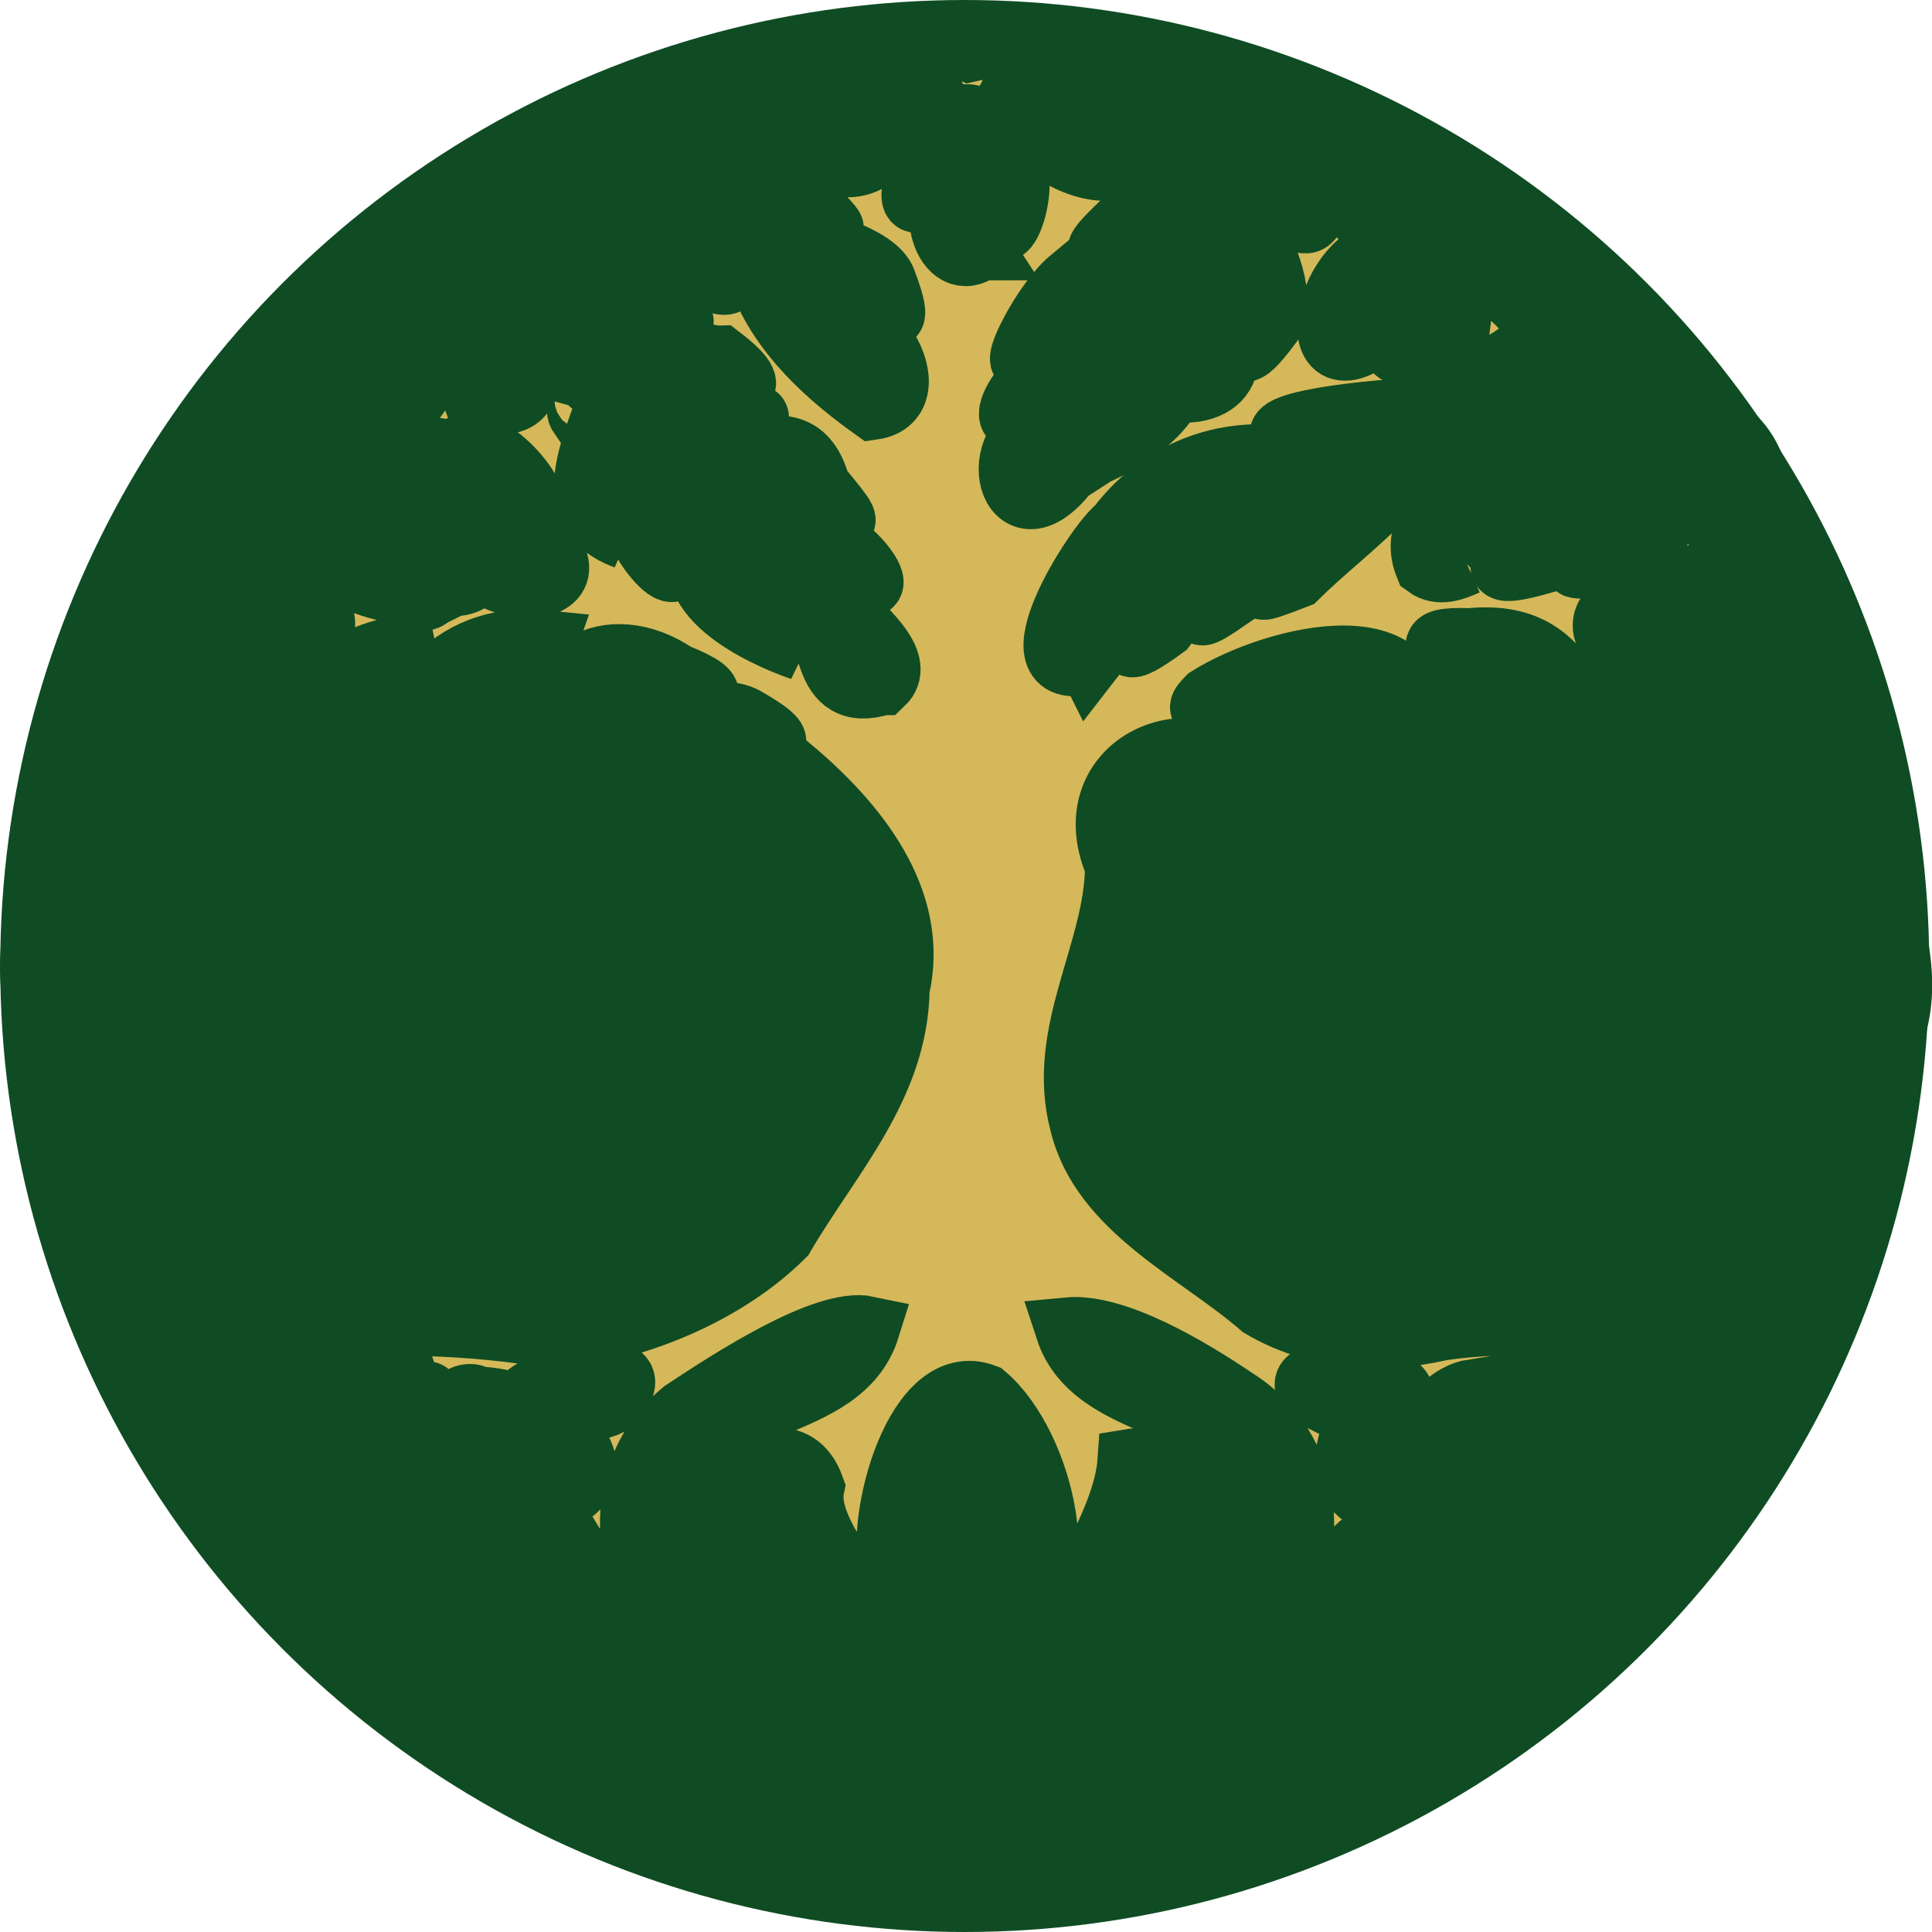 <?xml version="1.0" encoding="UTF-8"?>
<!-- Created with Inkscape (http://www.inkscape.org/) -->
<svg width="160mm" height="160mm" version="1.1" viewBox="0 0 160 160" xml:space="preserve" xmlns="http://www.w3.org/2000/svg"><ellipse cx="79.895" cy="80" rx="76.382" ry="76.506" fill="#0f4c23" stroke="#0f4c23" stroke-linecap="round" stroke-linejoin="round" stroke-width="6.988" style="paint-order:stroke fill markers"/><path d="m74.564 156.35c-6.135-1.774-10.337-5.075-15.972-4.516-1.529-5.772 1.911-8.336 5.402-3.041 7.457 3.499-4.49-5.961-5.925-6.387-1.963 3.663-0.199 12.52-6.5 6.811-3.094-4.449-12.012-0.41-12.89-8.019-5.806-0.678-7.948-6.423-12.086-9.236 0.484-7.308-8.94-9.309-9.005-16.518-2.68-1.564 6.162-3.364-0.082-5.11-3.107 2.199-1.103 12.839 3.884 15.531 3.557 1.405 6.096 5.777 0.346 2.492-7.837-4.111-5.83-13.73-11.915-18.578-1.123-6.64-6.415-12.78-4.058-19.891-4.033-5.751-4.262-13.606 0.053-19.276-1.555-5.984 1.113-12.604 4.021-17.83-3.138-6.952 10.013-8.29 9.268-11.507-2.657 3.287-7.215 3.914-4.423-1.498 0.375-4.395 9.094-8.806 3.415-2.239-3.304 5.229 5.042-0.998 2.925-4.11 1.918-5.865 8.235-7.507 10.656-13.59 6.702-3.409 12.492-6.9 18.852-10.044 2.838-0.828 13.635 1.103 6.13 2.391-6.563-2.295-7.739 10.209 0.323 9.708 8.007 5.632-0.905-6.145 5.329-6.203-1.252 7.912 3.65 13.537 9.992 18.072 4.819-0.698-0.179-9.55-5.014-7.78-5.019-2.44-2.832-6.271 1.937-3.552 2.288 1.018 6.355 7.214 4.063 1.018-1.044-3.579-13.584-4.047-8.06-6.832 2.682 1.691 5.807 4.268 1.61 0.11-4.156-5.071-8.029-1.934-10.861 2.488-8.031 0.936 5.164-8.489 7.368-10.718-2.505 2.09-9.698 0.957-3.034-0.954 3.861 0.339 7.9-0.999 1.581-0.718-2.829 0.719-11.525 4.526-4.926-0.078 6.993-2.357 13.809-1.599 20.622-2.615 7.15-1.076 14.148 1.372 21.775 1.269 7.004 3.722 14.771 5.455 20.901 10.24 5.072 2.157 11.466 5.446 13.495 11.294 5.057 2.235 4.312 7.122 9.723 9.231 5.012 4.867-0.573 13.341 4.787 17.157 1.647-2.749-4.901-11.172 1.337-5.377 0.948 7.364 6.136 13.74 4.962 21.175 1.346 5.631 5.399 13.659 0.243 19.694 0.124 5.982-1.263 12.999-4.212 18.945 0.444 7.769-11.226 5.985-10.215 14.102-0.918 3.795-10.039 4.406-3.619 0.892 3.992-2.26 4.017-10.227-0.752-3.939-4.315 4.791-2.173 14.064 4.069 5.996 3.086-2.086 5.455-14.848 5.285-5.629-1.607 6.578-9.856 13.894-16.751 10.149-0.843-6.54-10.687 0.475-15.244-1.896-3.819 2.814-6.134 9.759-9.891 13.148 0.317 3.504 4.525 9.979 4.825 5.127-6.287-3.456 0.417-11.526 3.274-3.787 0.975 7.862-5.349-6.19-3.431 1.124 3.482 5.979 10.462-1.644 12.651-0.365-3.138 6.886-11.28 1.709-14.765 7.947-4.581 1.876-1.616-14.373-7.588-5.856-1.575 2.055-10.062 5.716-2.738 5.484 3.84 2.124 6.034-2.883 1.407-0.094-2.587-1.122 5.883-8.677 4.435-1.671 1.46 7.264-7.597 0.934-9.463 5.577-5.379 2.639-11.637 3.222-17.527 2.282zm11.529-2.117c4.393 0.198 9.086-5.812 2.802-2.8-1.959 4.052-11.857-0.418-6.037-0.789 5.027 1.097 6.903-3.541 0.932-3.7-2.088 5.179-11.594 8.401-12.683 3.153 5.65 2.671 12.684-2.974 10.184-7.449 3.345 4.325 12.188-4.947 3.744-4.737-1.152 3.089-11.645 10.55-6.33 3.921-1.691-3.071-8.28-5.284-6.366-0.46 3.562 2.212 10.653 9.985 2.4 5.958-4.703 2.08-10.18 4.606-2.356 6.381 4.378 1.548 9.208 1.466 13.711 0.522zm-23.706-3.613c-2.619-4.305-3.417 1.428 0 0zm30.215-3.735c3.088-0.567 10.693-9.61 4.837-7.255-3.967 3.76-7.437 0.166-10.94 5.093-0.276 1.006 4.372 5.654 6.103 2.162zm-37.943-0.647c4.87-7.041-4.188-13.118-7.583-18.785-3.955 0.363-13.046 1.083-13.656-2.461 4.399 0.817 18.987 0.831 13.977-5.845-4.468-2.52-2.88 7.274-9.242 4.892-5.765-5.045 9.659-7.683 1.408-8.219-2.736-1.841-6.136 9.555-7.79 2.093 1.434-3.55 3.783-5.696-2.386-5.094-3.947 1.036 5.093 8.528 2.934 12.987 0.953 4.975-7.184 4.316-1.521 8.399-0.767-2.282 7.611-9.522 6.821-2.562-3.309 3.041-5.378 6.758 0.904 8.073-2.401-6.64 13.687-13.37 9.545-3.904-1.336 3.954-11.363 5.707-3.614 9.093 6.557 4.259 3.037-9.683 9.534-5.556 2.763 3.642-6.013 8.021 0.243 8.238l0.426-1.349zm16.946 0.853c4.714-1.791-2.394-7.162-5.288-4.963-2.046-3.443-9.877-3.842-4.08 0.354 2.894 1.404 5.818 7.558 9.368 4.609zm-19.671-3.925c1.865-5.41-3.501 1.531-0.803 1.242zm30.028-4.365c5.384-1.569-5.224-6.521 1.424-4.715 5.83-1.815 3.032-14.342-1.858-18.484-5.493-2.094-8.91 9.944-7.718 14.864 1.202 2.497 4.706 13.695 8.152 8.335zm-5.634-3.32c3.118-3.402 7.554-7.985 3.786-12.628-3.061 2.044 1.136 13.421-3.232 6.24-2.607-4.423 3.82-14.855 6.236-6 2.149 4.655-1.725 12.055-6.789 12.388zm-8.169 3.759c-1.519-2.943-7.261-3.863-3.671-0.558 0.595 0.789 4.379 2.144 3.671 0.558zm-25.018-0.92c6.336-3.208 0.91-8.1-1.825-1.8-1.104 2.421-1.13 4.663 1.825 1.8zm52.431 0.161c4.547-5.915-7.37 2.659-1.346 0.976l1.346-0.975zm-36.707-0.076c2.04-3.587-8.198-9.615-3.265-15.653 2.845-7.124 14.046-5.653 16.27-12.76-3.498-0.745-11.24 4.274-15.249 6.932-6.963 5.711-4.648 16.082 1.416 21.528l0.582 0.473 0.247-0.521zm35.468-3.432c-4.19-3.787 1.558-16.93 4.739-7.774 1.376 2.297-4.563 10.214 0.132 8.008 6.24-4.739 2.047-15.484-5.656-14.203-0.367 5.273-5.345 11.7-6.042 15.426 3.075 4.866 3.772 0.321 6.827-1.457zm9.701 0.925c5.287-5.801 5.366-15.48-1.767-19.958-3.897-2.629-9.937-6.218-13.872-5.842 2.39 7.306 14.624 5.626 16.56 13.847 2.973 5.17-3.95 11.368-4.135 13.881 2.314 2.542 1.485-0.65 3.213-1.929zm-32.945 1.689c5.191-2.179-4.868-9.311-3.812-14.41-2.632-7.252-14.066 4.782-7.896 9.708 3.284 6.319 4.219-0.36 1.736-3.559-1.026-4.699 4.935-8.806 5.677-1.822 0.145 3.951-2.068 9.486 3.103 10.844zm-37.15-4.177c6.159-5.27-3.669-1.24 0 0zm30.803-3.354c-2.631-10.653-0.845 9.143 0 0zm32.149 0.48c0.522-11.568-4.496 7.243 0 0zm-67.172-2.444c2.113-4.58-4.963 0.82 0 0zm102.89 0.241c-0.953-6.327-5.621 1.26 0 0zm-5.609-3.65c0.804-3.581 5.518-9.999 4.403-12.16-3.806-0.475-7.284 1.199-3.263 4.085 1.604 6.549-5.965 2.621-6.133-1.397-3.572 0.557-6.28 6.517-1.2 7.034-2.695-2.938-1.405-7.005 1.531-2.418 3.175 8.805-11.391 2.059-6.192-4.044 0.254-2.779-12.623-2.767-6.06 0.424 4.617-0.156 6.855 1.729 1.595 3.779-1.688 7.09 11.349 5.062 15.32 4.696zm6.202-4.891c0.591-3.233 10.212-6.193 3.642-6.542-3.154 1.77-10.139 10.428-4.743 11.322 0.225-1.619 0.369-3.282 1.101-4.78zm-103.05 4.378c2.713-5.925-11.147-10.356-6.243-14.051 7.534-0.823 15.051-0.655 22.498 0.652 6.641-0.85 13.714-3.791 18.404-8.442 3.85-6.579 9.419-12.397 9.519-20.45 1.71-7.38-3.555-13.767-8.944-18.266-2.513-0.387-11.881 7.412-9.124 0.451 1.02-4.177 12.596-0.325 5.656-4.385-4.897-3.099-9.712 9.007-12.406 4.476-1.991-7.158 15.422-4.626 6.46-8.232-5.587-3.775-11.403-0.403-9.863 6.098-3.419 7.148-4.25-4.729-1.146-6.051-4.89 1.028-3.023 14.954-8.09 11.346-3.1-6.721 7.188-10.911 8.294-14.113-8.443-0.85-11.287 5.609-14.936 11.395-5.676-0.826 2.323-9.719 5.227-11.102-7.172-0.236-14.658 6.251-10.897 13.456 0.157 10.744-6.383-4.06-2.736-6.582-5.547 2.372-4.609 8.392-6.439 12.691 3.849 7.273-2.19 14.664 2.032 21.224 1.484 6.904 6.142 12.849 3.728 20.258 6.19 0.589 4.857 9.348 9.007 9.624zm-4.231-1.379c0.845-4.326-8.668-9.25-4.573-2.206 0.264 0.877 4.593 5.244 4.573 2.206zm15.312-1.525c5.805-3.889-2.052-2.866-1.625 1.06l0.579-0.311zm-6.426-3.619c2.7-5.841-3.495 1.733 5e-6 0zm91.792 0.301c-1.208-5.574-2.95 0.109-5e-5 0zm-75.948-1.84c5.432-5.793-14.578 0.558-4.131 0.553 1.379-0.087 2.891 0.237 4.131-0.553zm92.381-2.61c4.612-8.555-7.789 0.483 0 0zm-128.18-2.015c1.841-3.399-6.184-6.397-2.816-0.837 0.677 0.475 2.949 4.32 2.816 0.837zm132.17 0.272c5.845-4.705-4.121-5.013-1.348 0.267l0.285 0.29zm-27.747-1.718c6.074-0.951 12.28-0.113 18.411-0.036-0.411-5.004 3.903-7.474 3.931-12.29 1.329-2.828 1.052-7.535 3.86-9.585-5.489-5.369 0.947-13.34-2.007-18.352-0.915-1.974-1.733-10.997-2.575-5.066 3.069 3.975-5.261 13.109-3.283 4.512 3.75-5.378 0.574-11.627-5.775-12.953 2.172 1.683 8.131 11.109 3.015 10.065-4.358-4.843-3.497-14.266-13.141-13.308-8.639-0.308 6.706 4.204 5.891 8.627 2.182 9.59-6.877-0.702-6.457-4.426-2.492-3.898-4.652-1.395-1.179 1.269 3.493 3.623-3.204 10.836-3.073 3.11 2.243-10.589-11.336-7.205-16.803-3.755-3.259 3.232 9.297-4.352 11.17 1.021 5.01 8.088-9.445-2.304-10.245 1.903 5.781-2.47 10.593 11.292 3.822 5.778-4.069-8.35-16.262-3.93-12.319 5.15-0.037 7.157-4.926 13.802-2.94 21.289 1.69 7.104 9.659 10.615 14.908 15.163 4.429 2.63 9.813 3.027 14.787 1.884zm-99.158-2.037c0.34-6.427-6.727 1.437-0.271 1.677l0.193-0.485zm122.25 0.715c1.986-4.571-4.6-3.57-2.618 0.814 0.867-0.267 1.664-0.876 2.618-0.814zm-126.4-1.707c3.201-6.107-6.41-3.562-3.096-0.425 0.802-0.734 3.298 2.076 3.096 0.425zm130.87-0.645c3.94-3.626-6.414-4.677-2.421 0.218l0.822 0.461zm-135.67-3.076c2.594-3.406-5.565-3.999-1.743 0.4l0.807 0.983zm139.47-0.041c3.598-6.02-5.85-0.375-0.66 1.005zm-132.88-2.21c-2.27-9.551-4.789 5.151 0 0zm126.02 0.743c4.219-3.835-3.159-4.389-1.53 0.52zm-129.92-3.224c0.61-6.809-8.317 1.116-1.041 1.183l0.514-0.401zm135.26 0.549c4.555-5.386-8.235-3.8-1.38 0.824zm-140.09-3.312c2.7-3.996-4.912-4.934-1.89 0.018l0.819 1.219zm143.69 0.427c3.797-10.662-6.653-0.105 0 0zm-6.583-1.576c4.161-2.588-2.748-6.378-1.927-0.265-0.689 2.344 1.431 0.088 1.927 0.265zm-130.3-0.372c-1.701-9.385-5.944 2.963 0 0zm134.86-3.628c3.01-4.89-7.114-1.953-1.318 1.38l0.484-0.405zm-139.02 0.074c0.851-8.296-6.971 3.021 0 0zm143.25-6.087c1.917-2.506 0.363-15.464-3.648-11.099 5.551 4.548-0.735 10.749 1.416 14.818 0.824-1.191 1.697-2.369 2.232-3.719zm-146.61 2.685c-1.658-4.084-2.575-9.575-0.229-14.336-4.631-2.066-5.038 16.206 0.229 14.336zm5.669-1.18c2.225-2.84 1.646-15.325-2.361-11.748 4.24 2.663-2.281 15.742 2.361 11.748zm133.73 0.948c-0.856-3.619-0.842-9.92 0.815-13.258-4.822-3.341-4.68 13.619-0.815 13.258zm3.486-3.555c3.391-4.649-3.093-11.649-2.65-3.098-0.025 1.107 1.87 7.808 2.65 3.098zm-140.89 0.789c3.05-3.253-1.03-12.978-2.475-4.555 0.158 1.031 1.087 5.476 2.475 4.555zm1.277-12.346c2.55-6.172-6.741-1.431-0.903 1.072zm139.27-0.552c2.25-5.239-7.165-0.995-0.776 1.352zm-3.748-2.852c2.446-3.757-6.233-4.394-1.792 0.753l0.739 0.564 1.053-1.318zm-132.15 0.128c3.489-8.418-6.577 1.455 0 0zm138.45-1.359c0.801-5.241-2.615-4.682-3.277-0.785 1.071 1.425 2.524 4.768 3.277 0.785zm-144.77 0.657c3.298-6.084-4.991-4.085-1.183 0.843zm3.923-3.385c6.156-2.37-4.65-6.665-1.917-0.698l1.042 1.237zm136.9-0.52c2.309-6.034-7.742-1.438-1.667 0.352l1.057 0.695zm-132.69-2.388c6.248-4.776-5.264-4.199-1.02 0.549zm129.3-1.901c-4.27-5.317-4.86 2.299-1.389 1.575 0.487-0.504 1-0.986 1.389-1.575zm-135.15-0.335c2.533-1.62-1.816-6.787-2.199-1.266-0.833 1.972 0.468 2.787 2.199 1.266zm140.45-0.517c-2.121-10.121-4.446 4.771 0 0zm-135.24-3.793c-3.038-6.441-5.451 5.408-0.372 1.81 1.343-0.496 1.084-0.749 0.372-1.81zm5.149 1.922c3.981-2.508 9.133-6.115 1.691-8.34-3.466-6.049-16.314 2.078-9.401 3.591 0.737-1.552 0.275-8.079 2.793-1.996 1.844-0.636 8.129-1.544 5.518 4.121-0.392 1.065-4.119 4.113-0.601 2.624zm125.88-0.69c3.248-4.079-12.194-7.184-5.726-0.638 2.075-3.76 3.339-1.501 2.843 1.486 0.858 0.266 2.786 0.668 2.883-0.848zm-74.088 0.179c3.308-3.136-10.933-10.03-2.414-8.785 4.399 3.087-1.856-6.096-5.045-2.735-4.975 1.32-8.162-1.837-1.986-3.717 3.968-0.601 9.198 5.026 4.15-1.055-1.875-7.109-8.541 0.515-11.024-4.011 3.193-1.717 9.933-1.631 2.689-2.002-5.46 2.401-10.806-8.944-2.77-3.886 2.963 2.021 7.629 2.805 2.97-0.756-3.236 0.077-11.293-5.58-3.816-3.172 3.44 1.761-8.255-7.217-12.517-5.303-5.571-2.356-5.218 8.638-4.028 11.738 6.628 2.181 4.232-4.548 2.102-7.499 1.28-7.867 3.791 4.318 4.331 3.472 0.35-3.938 8.196-9.05 5.115-1.996-1.175 3.025-3.461 7.678-0.148 2.594 1.649 3.652-6.397 12.265 1.141 15.048-4.131-2.124 0.126-12.303 1.015-4.355-2.318 3.6 5.593 10.986 2.062 4.45-0.5-6.825 5.011-6.046 3.464 0.331-2.472 4.909 6.485 8.276 7.998 8.78-3.78-2.489-4.99-9.876 0.756-4.252 1.85 2.56 0.719 8.78 5.952 7.111zm66.667-0.113c-5.375-4.75 1.702-8.586 4.597-6.622 0.807-5.613-3.975-1.523-6.824-0.846-8.932 1.514-3.026 6.663 2.226 7.468zm-120.33-1.337c4.001-8.045-6.971-0.736 0 0zm70.795-0.31c2.292-2.915 1.202-12.847 6.415-10.754 1.737 3.557-7.458 13.127-0.172 7.81 1.905-2.337 4.459-15.629 6.379-7.51 0.589 2.804-6.972 9.24-0.974 5.078 1.177-2.451 7.236-10.298 8.331-6.069-0.277 2.795-10.26 7.26-2.835 4.385 4.029-3.999 10.881-8.507 11.462-13.798-3.103-0.129-14.642 1.009-12.391 2.393 3.906-1.427 11.388-0.07 4.137 2.83-6.296-2.87-13.603-1.217-17.911 4.505-1.892 1.446-9.138 12.965-2.442 11.128zm-54.595-5.49c-0.817-1.901-8.569-4.639-5.541-8.52 4.456 0.373 5.074 9.49 8.905 7.184-4.197-1.661-3.667-12.763 0.088-5.147-2.917 6.988 12.293 7.685 5.145 1.249-4.391-0.282-7.841-7.499-1.482-3.641 3.57 3.505-2.002-5.84-5.323-2.935-6.165-1.642-9.166 3.347-13.142 6.196-0.993-4.393 7.564-6.489-0.263-4.662-5.637 3.587 4.861 9.701 9.129 9.923 0.81-0.178 1.693 1.18 2.482 0.354zm85.844-2.678c1.843-1.754 5.737-11.138 7.501-5.946-0.193 3.28-9.152 8.074-1.316 5.866 1.436-1.565 6.674-11.06 5.964-3.91-1.804 3.07-6.329 5.39 0.187 3.692 6.848-1.162 4.768-11.955 0.653-13.958 7.664 0.556-7.318-9.038-3.246-1.166-2.54 0.917-3.255-9.745-8.392-8.754 3.622 3.174 6.745 4.993 1.326 7.872 1.424 2.93 9.409 4.705 8.241-1.446 2.173 2.45 1.105 7.051 4.922 8.822-0.392 4.193-11.37-4.891-8.852 0.251-4.33 0.519-12.308 3.9-10.291 8.864 1.056 0.775 2.297 0.263 3.304-0.188zm21.157-3.583c-2.734-4.308-2.311 0.111 0.466 1.015zm-51.911-5.517c5.066-2.277 9.197-6.256 5.593-11.503 1.135-7.356 5.486 3.579 2.178 6.314 9.112-0.826-5.13-17.242 3.8-12.42 3.216 1.977-2.237 13.812 2.928 6.869 2.247-4.073-5.195-14.829-7.83-11.226 7.168 0.838-1.098 2.284-3.887 2.464-3.466 3.308-3.152 3.283 0.831 1.609 6.274 0.238-2.873 5.217-5.522 3.459-3.106 2.556-6.751 11.225-1.491 3.896 4.671-4.899 7.47 0.478 2.131 3.128-4.853-1.087-8.719 8.682-2.418 2.442 5.995-3.299 5.904 3.628-0.265 2.388-5.199 1.366-3.109 10.18 1.613 4.085l1.136-0.727 1.204-0.779zm51.069 1.758c4.042 1.259-4.277-7.733-1.877-1.027 0.898 5.559-0.504-1.74 1.877 1.027zm-18.917-1.634c3.825-2.02 5.591-1.39 0.512-3.135-0.336-0.056-2.477 4.661-0.512 3.135zm-99.005-1.107c8.82-5.867-6.759-0.747 0 0zm8.765-2.144c6.528-3.895-2.163-9.191-3.585-5.196 5.133-1.713-4.465 5.597 2.267 5.631zm15.855-0.471c0.549-1.997-0.901-0.331-0.415 0.38zm-22.02-4.058c-0.315-3.966-4.866 5.225 0.044 1.491-0.015-0.497-0.029-0.994-0.044-1.491zm94.152 0.288c-0.466-3.472 2.729-9.985-3.383-8.933-6.738-3.35-10.366 11.961-3.255 6.411 0.216-4.651 7.091-7.402 3.7-0.712-5.162 3.162 0.431 1.946 2.732 3.948zm10.781-3.491c0.27-1.737-6.725-10.35-10.268-7.098 5.439-0.081 7.259 5.85 10.268 7.098zm-100.84-0.809c0.025-4.049 13.338-7.795 4.162-6.15-1.724-0.742-7.824 8.935-4.162 6.15zm4.862-1.131c6.109-6.457-7.755 2.745-0.996 0.576zm45.797-4.18c-1.383-2.132-0.439-10.548 1.687-3.776-0.725 6.562 3.905-3.61-0.641-5.059-3.388-7.74-9.19 8.789-5.287 4.018-0.269-4.876 5.744-5.696 2.226-0.529-2.496 1.433-0.922 7.571 2.014 5.346zm-37.607-1.494c5.273 1.55 4.404-7.165 1.871-1.549-2.155 1.359-8.42 2.642-1.871 1.549zm75.959-0.028c-2.394-1.006-2.097 0.791 0 0zm-4.107-0.867c-2.797-5.17-5.324 0.534-0.113 0.725 1.16 0.659 1.185-0.461 0.113-0.725zm-6.609-0.977c1.418-4.703-7.151-8.027-5.503-3.036 1.223 0.57 5.092 6.644 5.503 3.036zm-64.507-1.016c4.337-3.827-7.975 2.231-1.238 0.698zm74.211 0.858c-1.637-4.093-6.47-1.946-0.591 0.157zm-44.682-5.771c4.122-2.645 3.621-5.092-0.481-2.133-2.373-1.743-11.329 1.038-8.387 3.029 3.472 1.206 6.274 3.111 8.868-0.896zm38.232 1.956c-5.254-5.686-3.849 2.131 0 0zm-61.083-0.506c5.857-3.595-8.043 1.217-1.315 0.799zm44.42-0.415c2.186-1.472 11.728-1.274 6.627-4.262 3.039 4.622-6.877-2.145-3.792 2.672-4.035-1.298-6.868-3.172-11.465-1.625-9.22-4.691 3.107 9.155 7.6 3.51zm-6.278-5.005c3.311-1.936-8.132-1.423-1.084 0.397zm-15.587-0.28c2.935-2.17-7.102-0.385-1.341 0.408zm25.11 0.183c-1.595-1.717-4.438 0.764 0 0zm-17.285-0.586c3.517-1.45-5.778-1.735-1.355 0.305zm37.681 134.52c-6.938 0.543-11.761-15.152-1.813-9.146 5.144 1.971 2.282 11.917 8.524 5.179 7.041-3.644-3.295 7.393-6.711 3.967zm0.106-3.847c-1.777-6.699-9.137-2.858-2.218 1.044 0.539 0.523 4.324 1.49 2.218-1.044zm6.662-2.047c-6.144-1.848-2.772-10.492 2.035-4.627 0.158 5.668 3.129 0.492 5.761 0.579-0.437 3.787-4.505 4.953-7.796 4.048zm1.029-2.019c-1.859-5.449-4.187-0.281 0 0z" fill="#d5b85a" stroke="#0f4c23" stroke-width="5.317" style="paint-order:stroke fill markers"/></svg>
